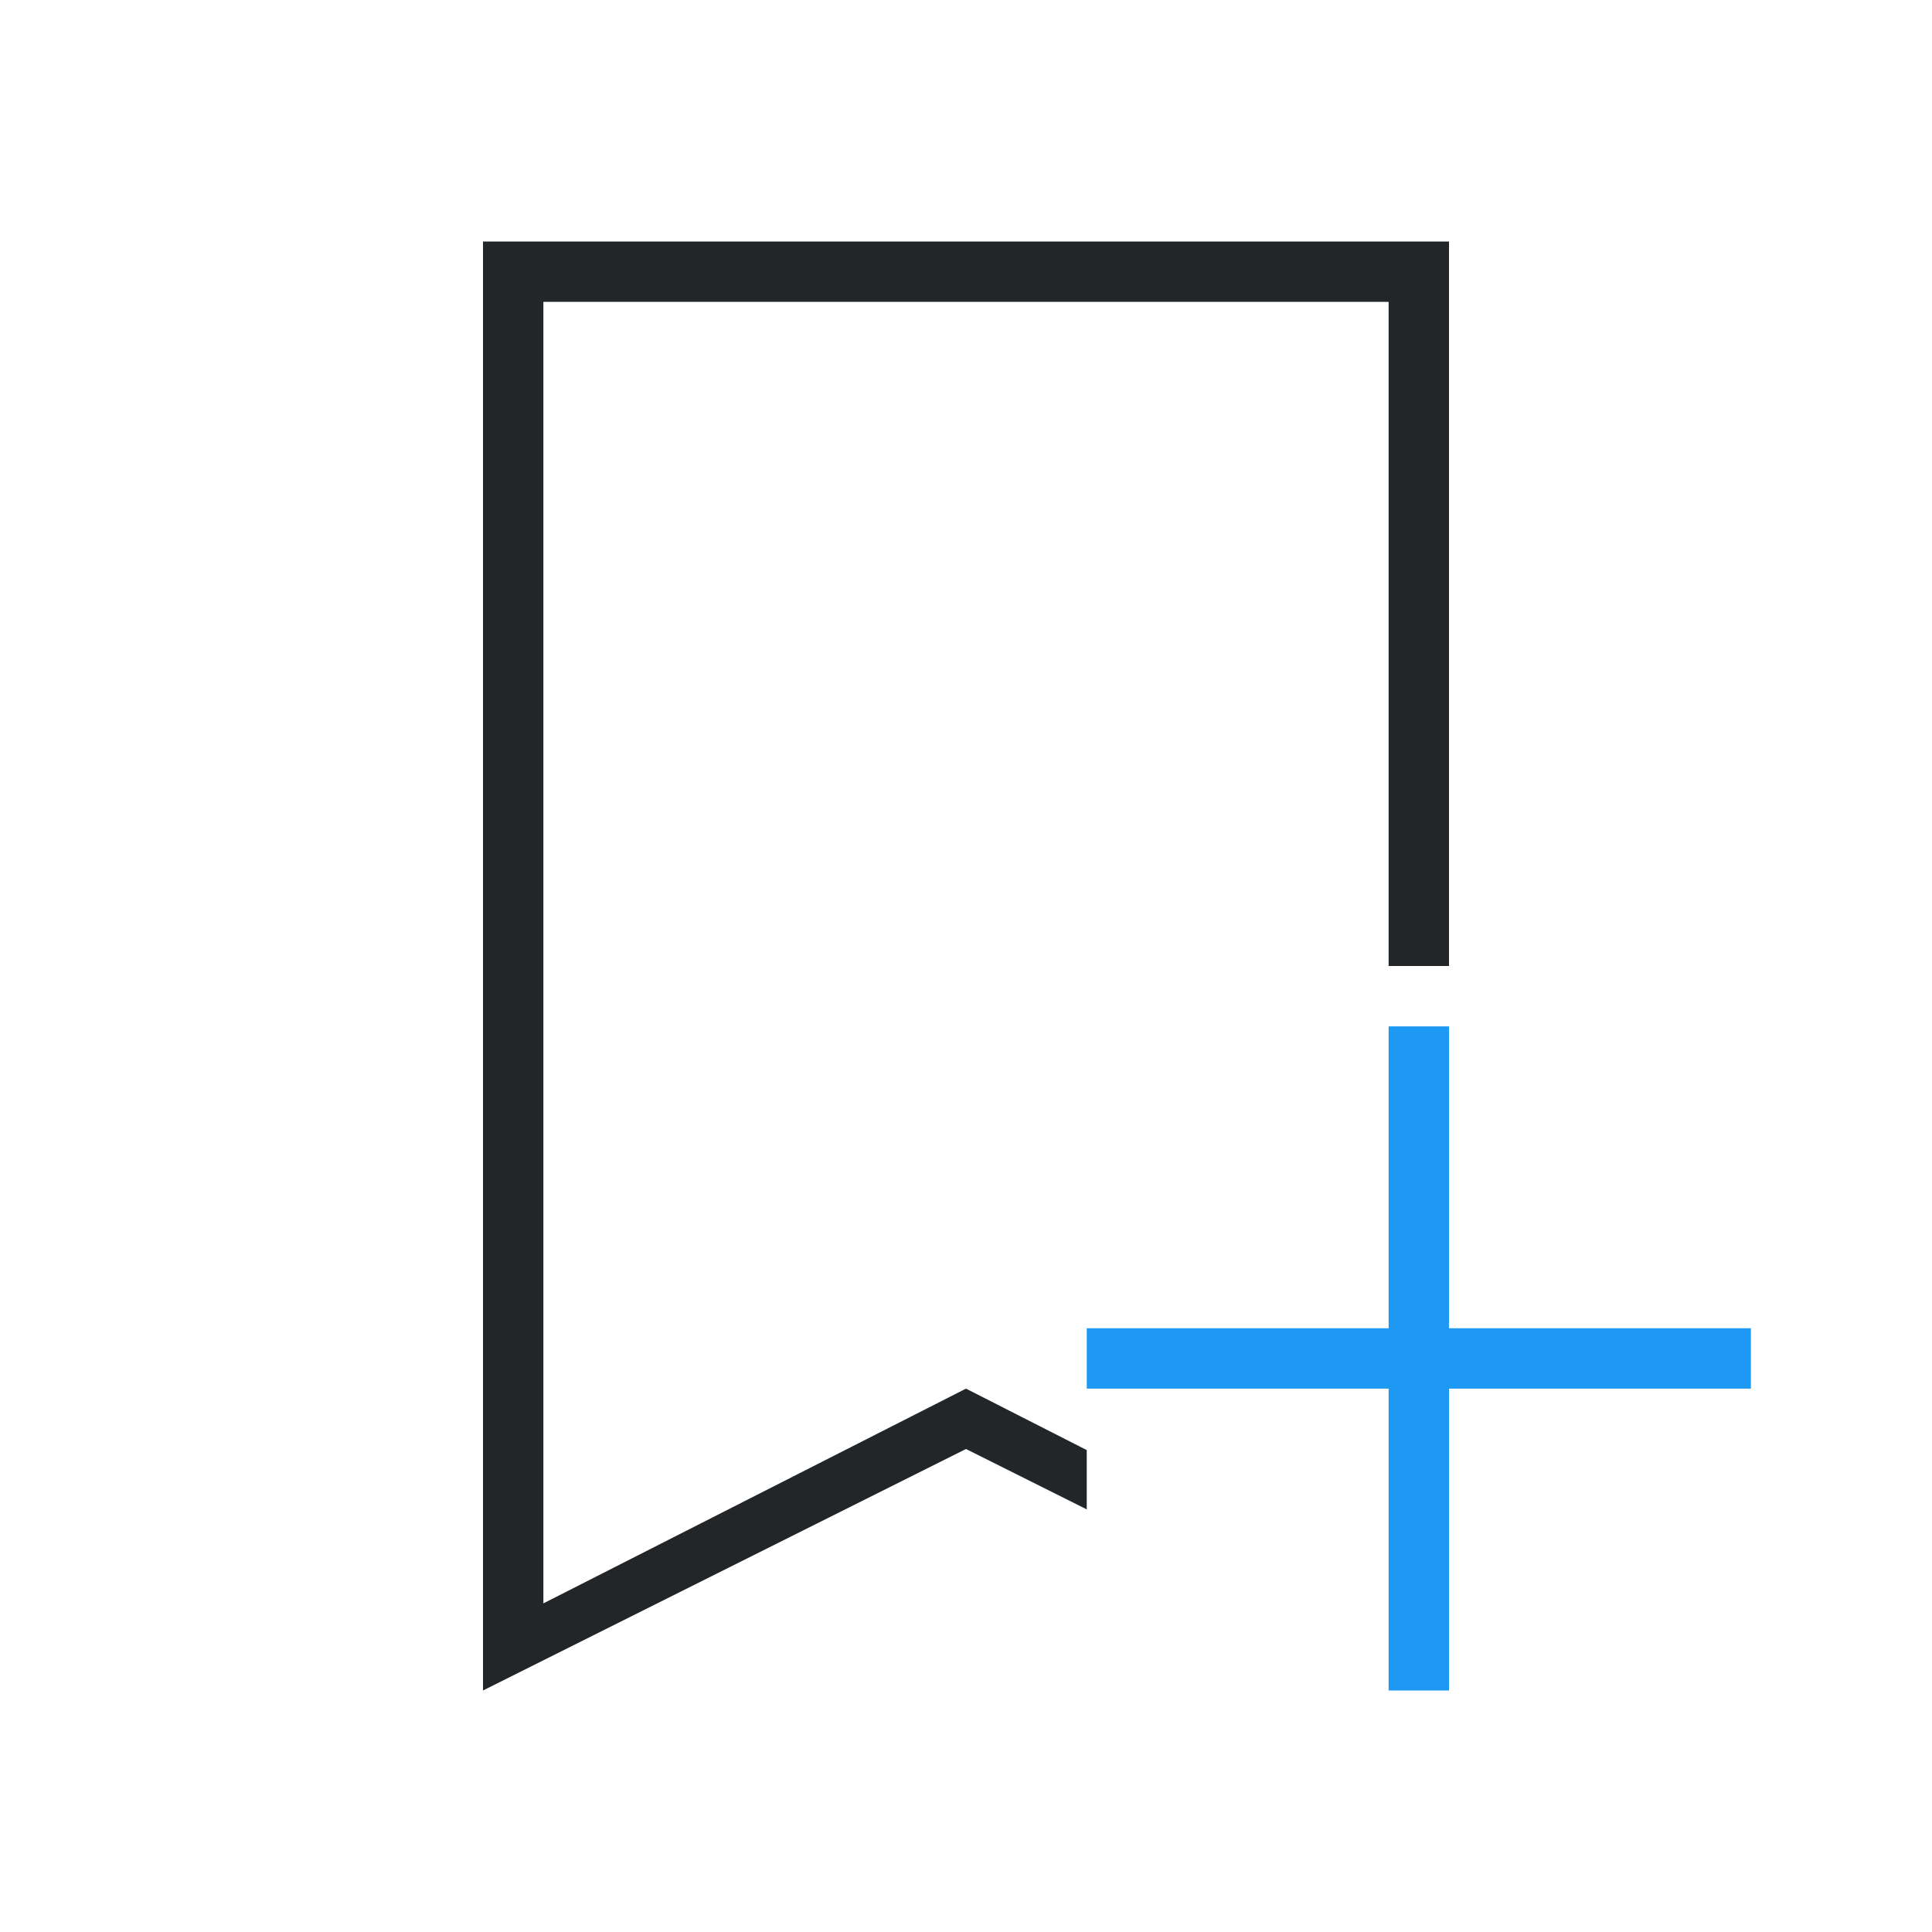 <svg viewBox="0 0 32 32" xmlns="http://www.w3.org/2000/svg"><path d="m8 4v24l8-4 2 1v-.982l-2-1.018-7 3.557v-21.557h14v11h1v-12z" fill="#232629"/><path d="m23 17v5h-5v1h5v5h1v-5h5v-1h-5v-5z" fill="#1d99f3"/></svg>
